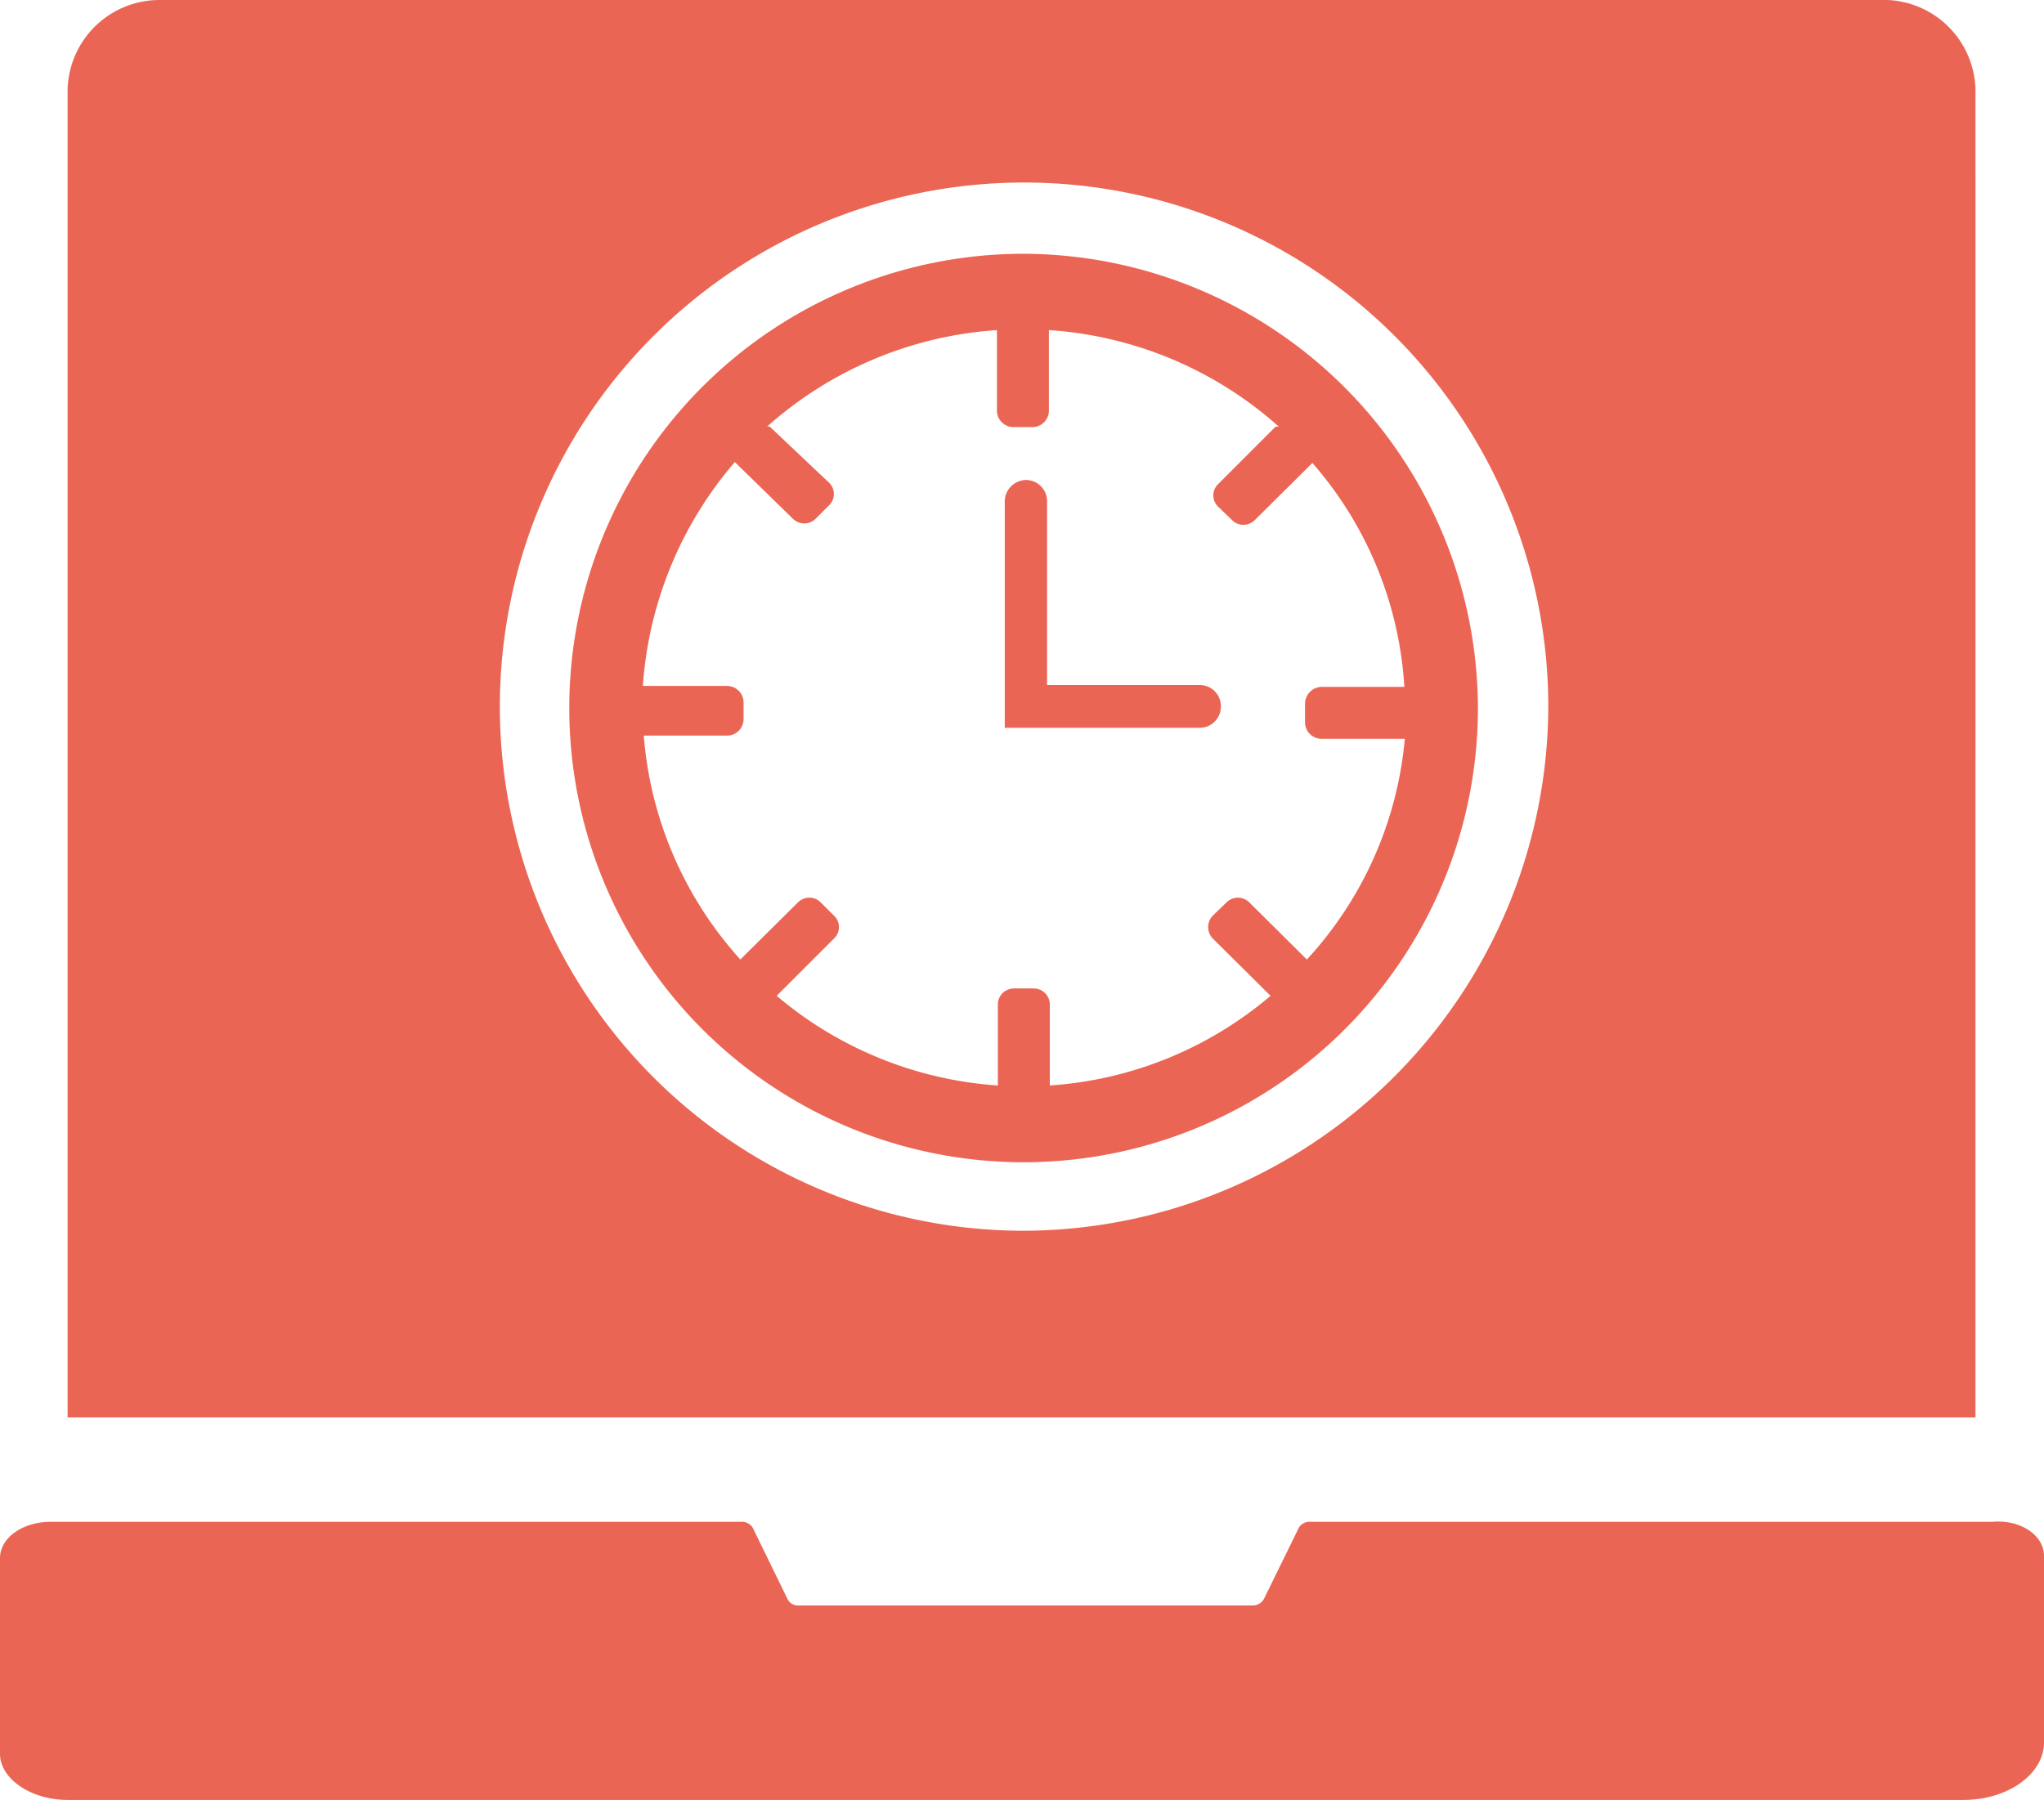 <svg id="Layer_1" data-name="Layer 1" xmlns="http://www.w3.org/2000/svg" viewBox="0 0 44.45 39.15"><defs><style>.cls-1{fill:#eb6554;}</style></defs><path class="cls-1" d="M562.71,554.56v4.06c0,.69-.79,1.25-1.75,1.25H519.73c-.81,0-1.47-.47-1.47-1v-4.26c0-.44.49-.79,1.11-.79h15a.28.28,0,0,1,.26.13l.76,1.56a.26.26,0,0,0,.25.13h9.84a.29.29,0,0,0,.26-.13l.77-1.57a.28.28,0,0,1,.25-.12H561.6C562.21,553.77,562.71,554.12,562.71,554.56Z" transform="translate(-518.26 -520.72)"/><path class="cls-1" d="M559.31,520.72H521.73a2,2,0,0,0-2,1.95v28.88h41.49V522.67A2,2,0,0,0,559.31,520.72Zm-18.83,26.77a11.4,11.4,0,1,1,11.45-11.4A11.44,11.44,0,0,1,540.48,547.49Z" transform="translate(-518.26 -520.72)"/><path class="cls-1" d="M540.48,526.24a9.88,9.88,0,1,0,9.92,9.88A9.91,9.91,0,0,0,540.48,526.24Zm6.2,15.35a.08.08,0,0,1,0,0l-1.25-1.24a.35.35,0,0,0-.5,0l-.3.29a.36.36,0,0,0,0,.49l1.26,1.25h0a8.25,8.25,0,0,1-4.8,1.95.09.09,0,0,0,0,0v-1.77a.35.35,0,0,0-.36-.34h-.41a.35.35,0,0,0-.36.34v1.77a.09.09,0,0,0,0,0,8.3,8.3,0,0,1-4.81-1.95h0l1.25-1.25a.34.34,0,0,0,0-.49l-.29-.29a.35.35,0,0,0-.5,0l-1.25,1.24,0,0a8.21,8.21,0,0,1-2.1-4.87h1.81a.36.36,0,0,0,.36-.36V536a.36.36,0,0,0-.36-.36h-1.83a8.34,8.34,0,0,1,2-4.87l0,0L535.5,532a.35.35,0,0,0,.5,0l.29-.29a.34.34,0,0,0,0-.49L535,530a.09.09,0,0,0-.06,0,8.34,8.34,0,0,1,5-2.1.07.07,0,0,0,0,0v1.76a.36.36,0,0,0,.36.35h.41a.36.36,0,0,0,.36-.35V527.9a.07.07,0,0,0,0,0,8.32,8.32,0,0,1,5,2.1l-.07,0-1.25,1.25a.34.34,0,0,0,0,.49l.3.29a.35.35,0,0,0,.5,0l1.25-1.24,0,0a8.14,8.14,0,0,1,2,4.87H547a.37.37,0,0,0-.36.36v.41a.36.36,0,0,0,.36.36h1.81A8.15,8.15,0,0,1,546.68,541.59Z" transform="translate(-518.26 -520.72)"/><path class="cls-1" d="M544.81,536.09a.46.46,0,0,1-.45.46h-4.25v-4.93a.47.47,0,0,1,.46-.46.46.46,0,0,1,.46.46v4h3.33A.46.46,0,0,1,544.81,536.09Z" transform="translate(-518.26 -520.72)"/></svg>